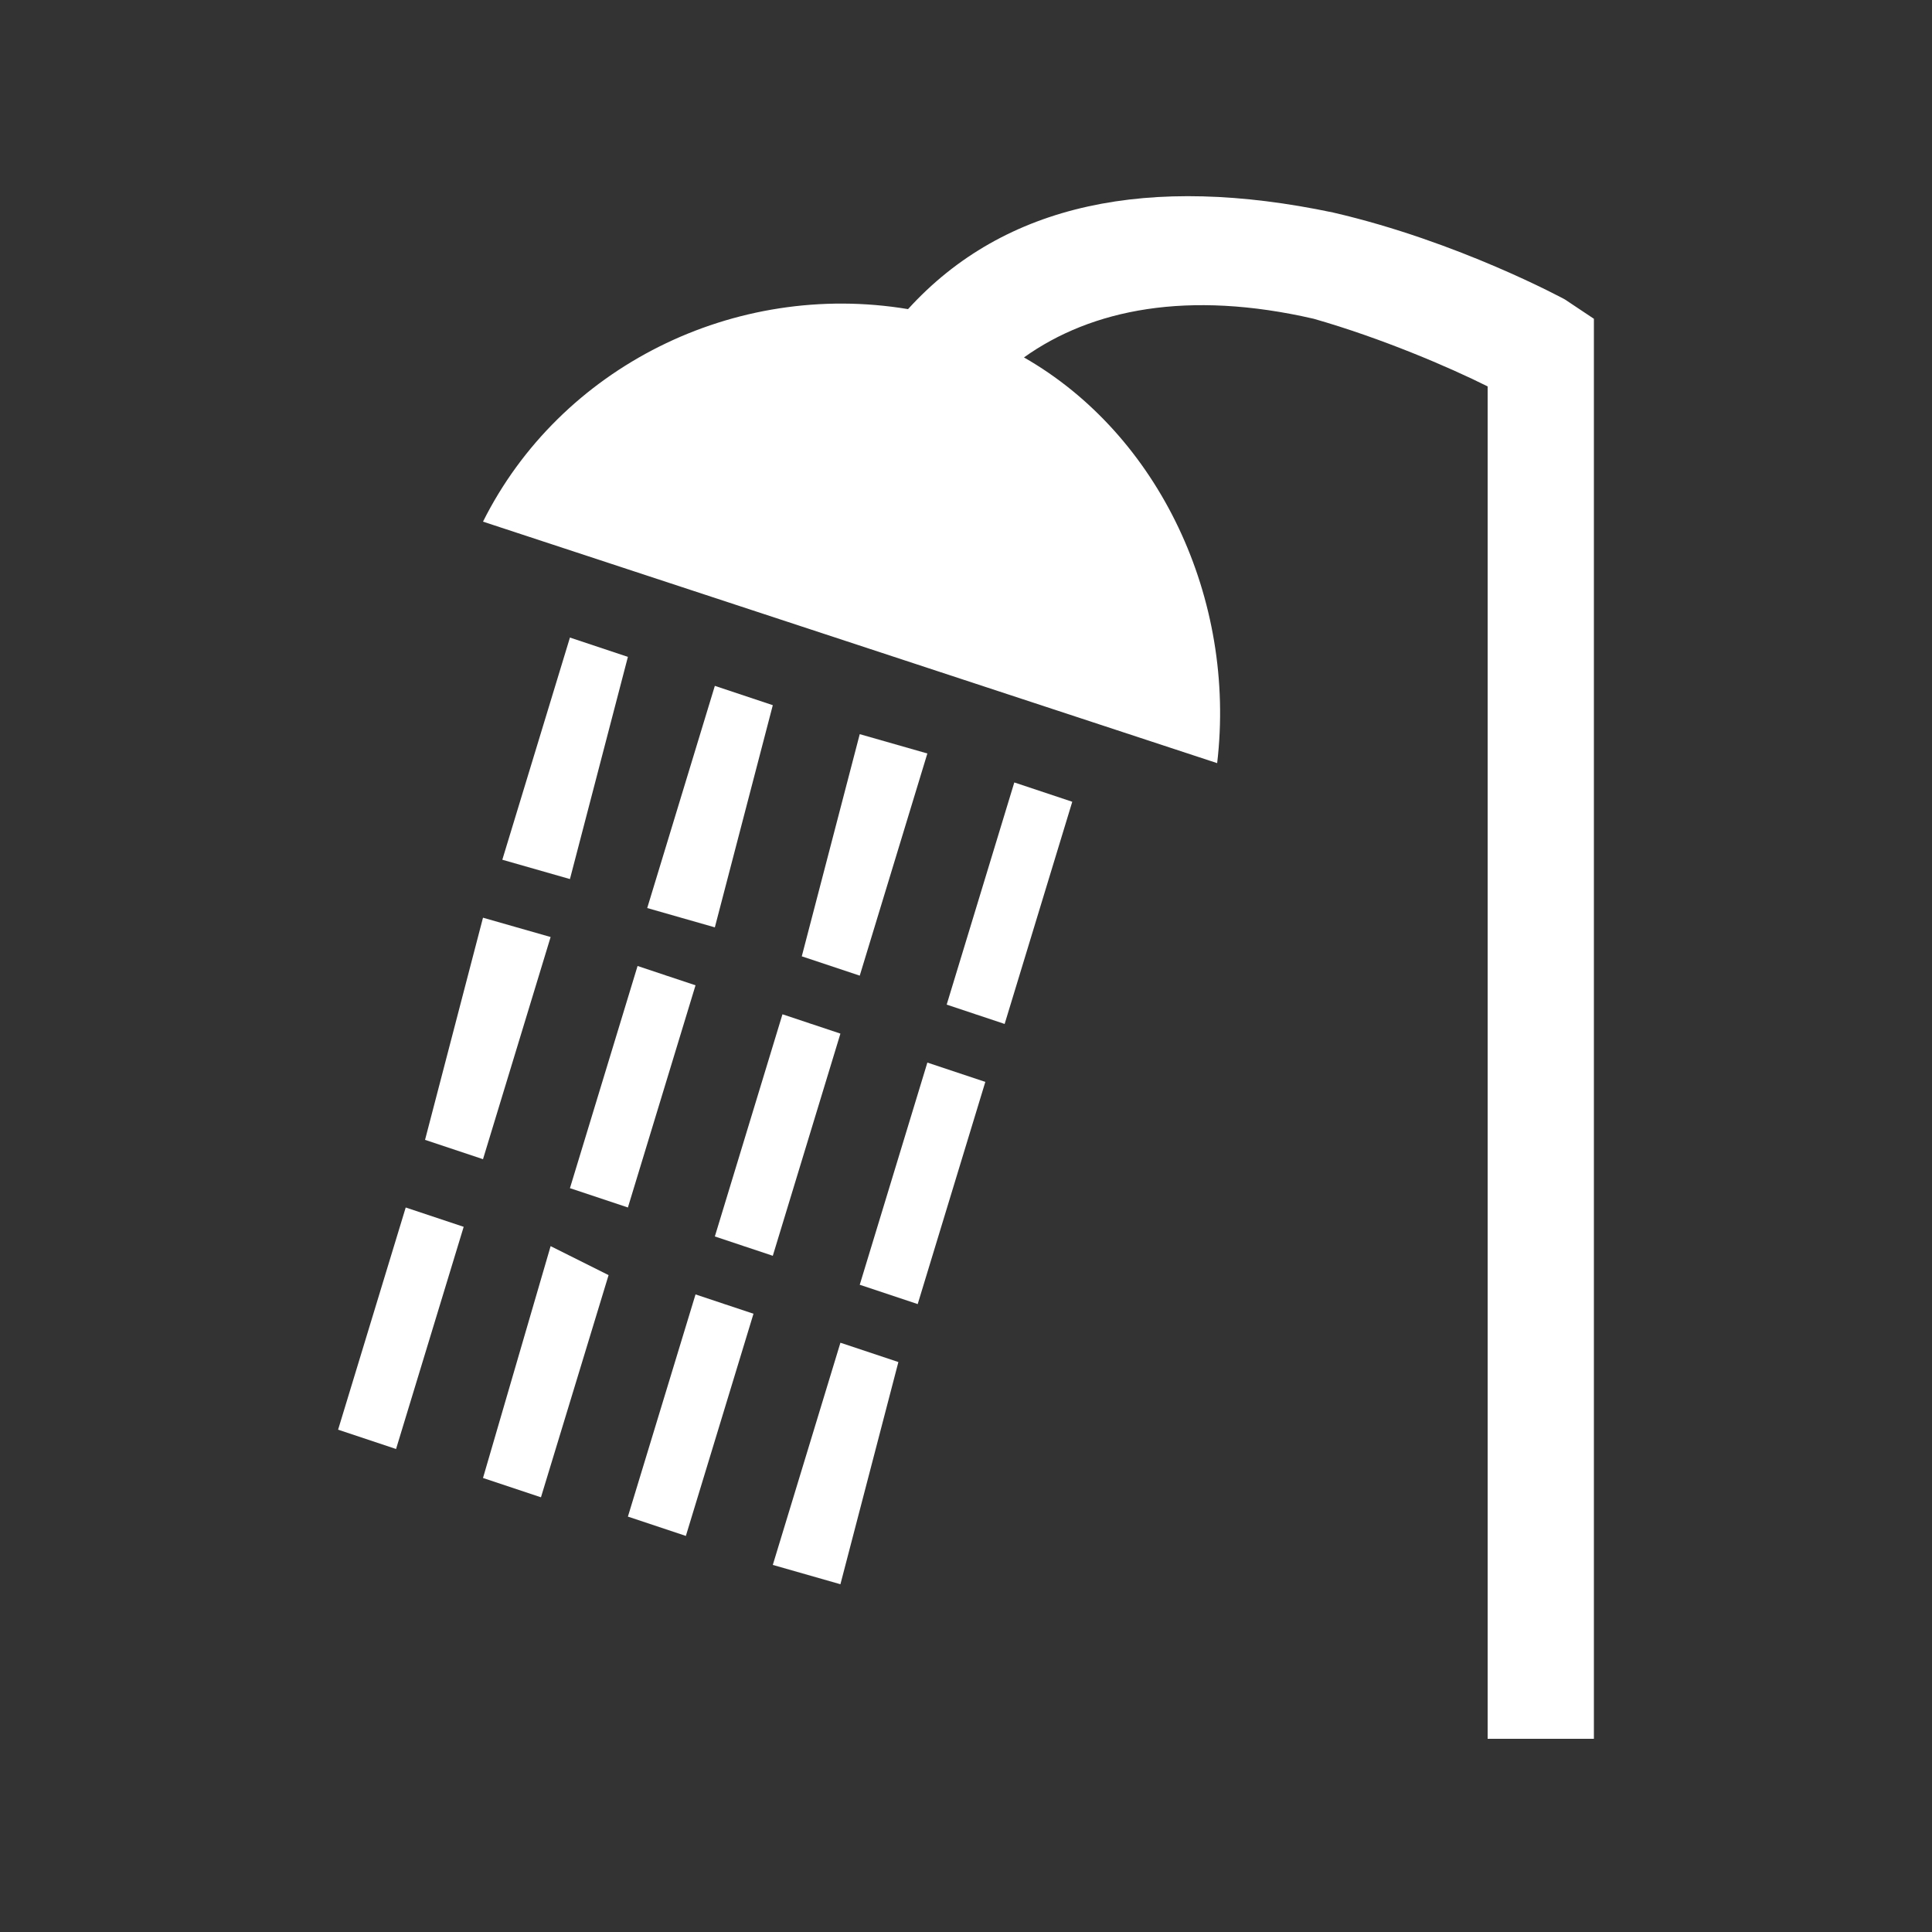 <?xml version="1.0" standalone="no"?><!DOCTYPE svg PUBLIC "-//W3C//DTD SVG 1.1//EN" "http://www.w3.org/Graphics/SVG/1.1/DTD/svg11.dtd"><svg t="1507558704661" class="icon" style="" viewBox="0 0 1024 1024" version="1.1" xmlns="http://www.w3.org/2000/svg" p-id="19014" xmlns:xlink="http://www.w3.org/1999/xlink" width="32" height="32"><rect x="0" y="0" width="1024" height="1024" fill="#333333" stroke="none"/><defs><style type="text/css"></style></defs><path d="M302.08 337.92l30.72 10.24-30.72 117.76-35.84-10.24 35.84-117.76zM532.48 542.72l-30.72-10.24 35.84-117.76 30.72 10.24-35.84 117.76zM378.88 363.52l30.72 10.24-30.72 117.76-35.84-10.24 35.84-117.76zM455.68 389.12l35.84 10.24-35.84 117.76-30.72-10.24 30.72-117.76zM225.28 604.16L256 486.4l35.84 10.24L256 614.4l-30.72-10.24zM486.4 691.2l-30.72-10.24 35.84-117.76 30.72 10.24-35.84 117.76zM302.08 629.76l35.84-117.76 30.72 10.24-35.84 117.76-30.72-10.24zM378.88 655.36l35.84-117.76 30.72 10.24L409.6 665.6l-30.72-10.24zM209.92 768l-30.72-10.24 35.84-117.76 30.72 10.24-35.84 117.76zM445.44 839.68l-35.84-10.24 35.84-117.76 30.72 10.24-30.72 117.76zM286.72 793.6l-30.72-10.24 35.84-122.88 30.72 15.36-35.84 117.76zM363.52 814.08l-30.72-10.24 35.84-117.76 30.72 10.24-35.84 117.76z" p-id="19015" fill="#ffffff"></path><path d="M829.44 158.72s-56.32-30.72-122.88-46.08c-97.28-20.48-174.08-5.12-225.28 51.2-92.16-15.36-184.32 30.72-225.28 112.64l389.12 128c10.24-87.04-30.72-174.08-102.4-215.04 35.84-25.6 87.04-35.84 153.6-20.48 35.84 10.24 71.68 25.6 92.16 35.84v716.8h56.32V168.96l-15.36-10.24z" p-id="19016" fill="#ffffff"></path></svg>